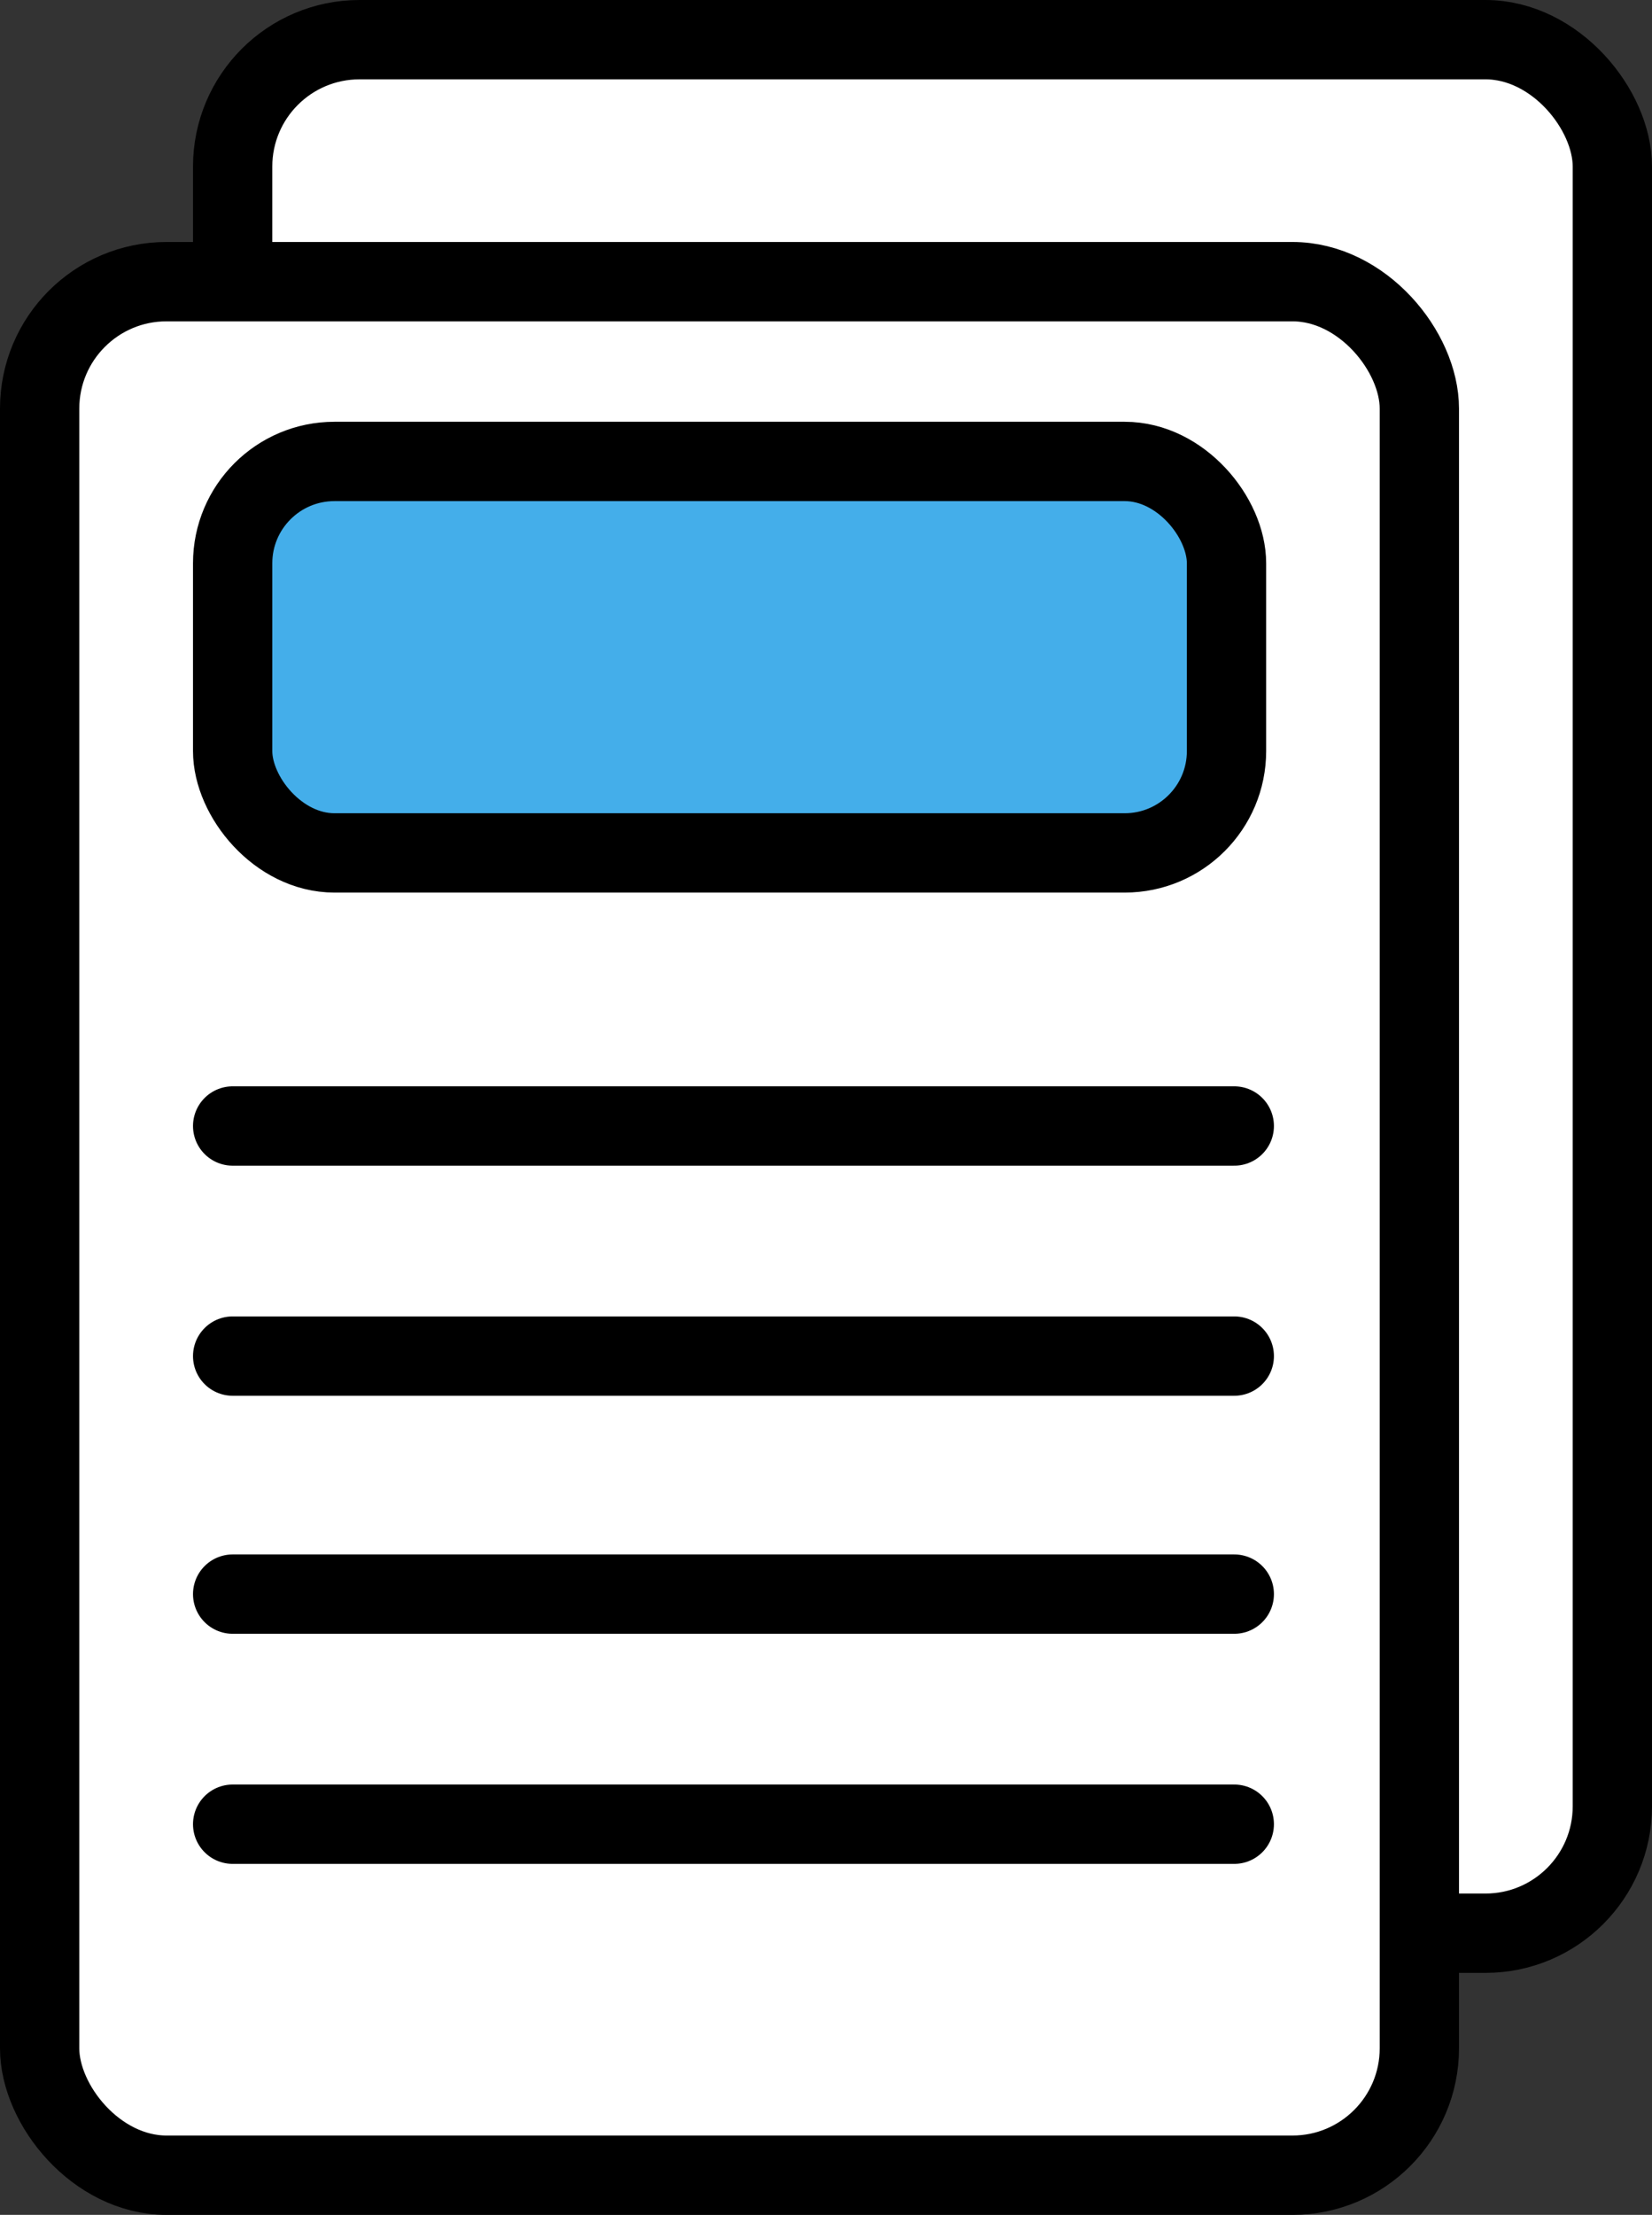 <svg xmlns="http://www.w3.org/2000/svg" viewBox="0 0 104.17 139.58"><rect x="0" y="0" width="104.17" height="139.58" fill="#333333" stroke="none"/><defs><style>.cls-1{fill:#fff;}.cls-2{fill:none;stroke:#000;stroke-linecap:round;stroke-linejoin:round;stroke-width:5px;}.cls-3{fill:#44aeea;}</style></defs><title>icon-articles</title><g id="Layer_2" data-name="Layer 2"><g id="Layer_1-2" data-name="Layer 1"><rect class="cls-1" x="14.67" y="2.5" width="87" height="119.33" rx="8" ry="8"/><rect class="cls-2" x="14.67" y="2.5" width="87" height="119.33" rx="8" ry="8"/><rect class="cls-1" x="2.5" y="17.75" width="87" height="119.33" rx="8" ry="8"/><rect class="cls-3" x="14.67" y="29.08" width="62.67" height="24.67" rx="5.67" ry="5.67"/><line class="cls-2" x1="77.83" y1="70.96" x2="14.67" y2="70.96"/><line class="cls-2" x1="77.83" y1="85.46" x2="14.67" y2="85.46"/><line class="cls-2" x1="77.83" y1="100.46" x2="14.67" y2="100.46"/><line class="cls-2" x1="77.83" y1="114.96" x2="14.67" y2="114.96"/><rect class="cls-2" x="2.5" y="17.75" width="87" height="119.33" rx="8" ry="8"/><rect class="cls-2" x="14.67" y="29.08" width="62.67" height="24.67" rx="6.42" ry="6.42"/></g></g></svg>
